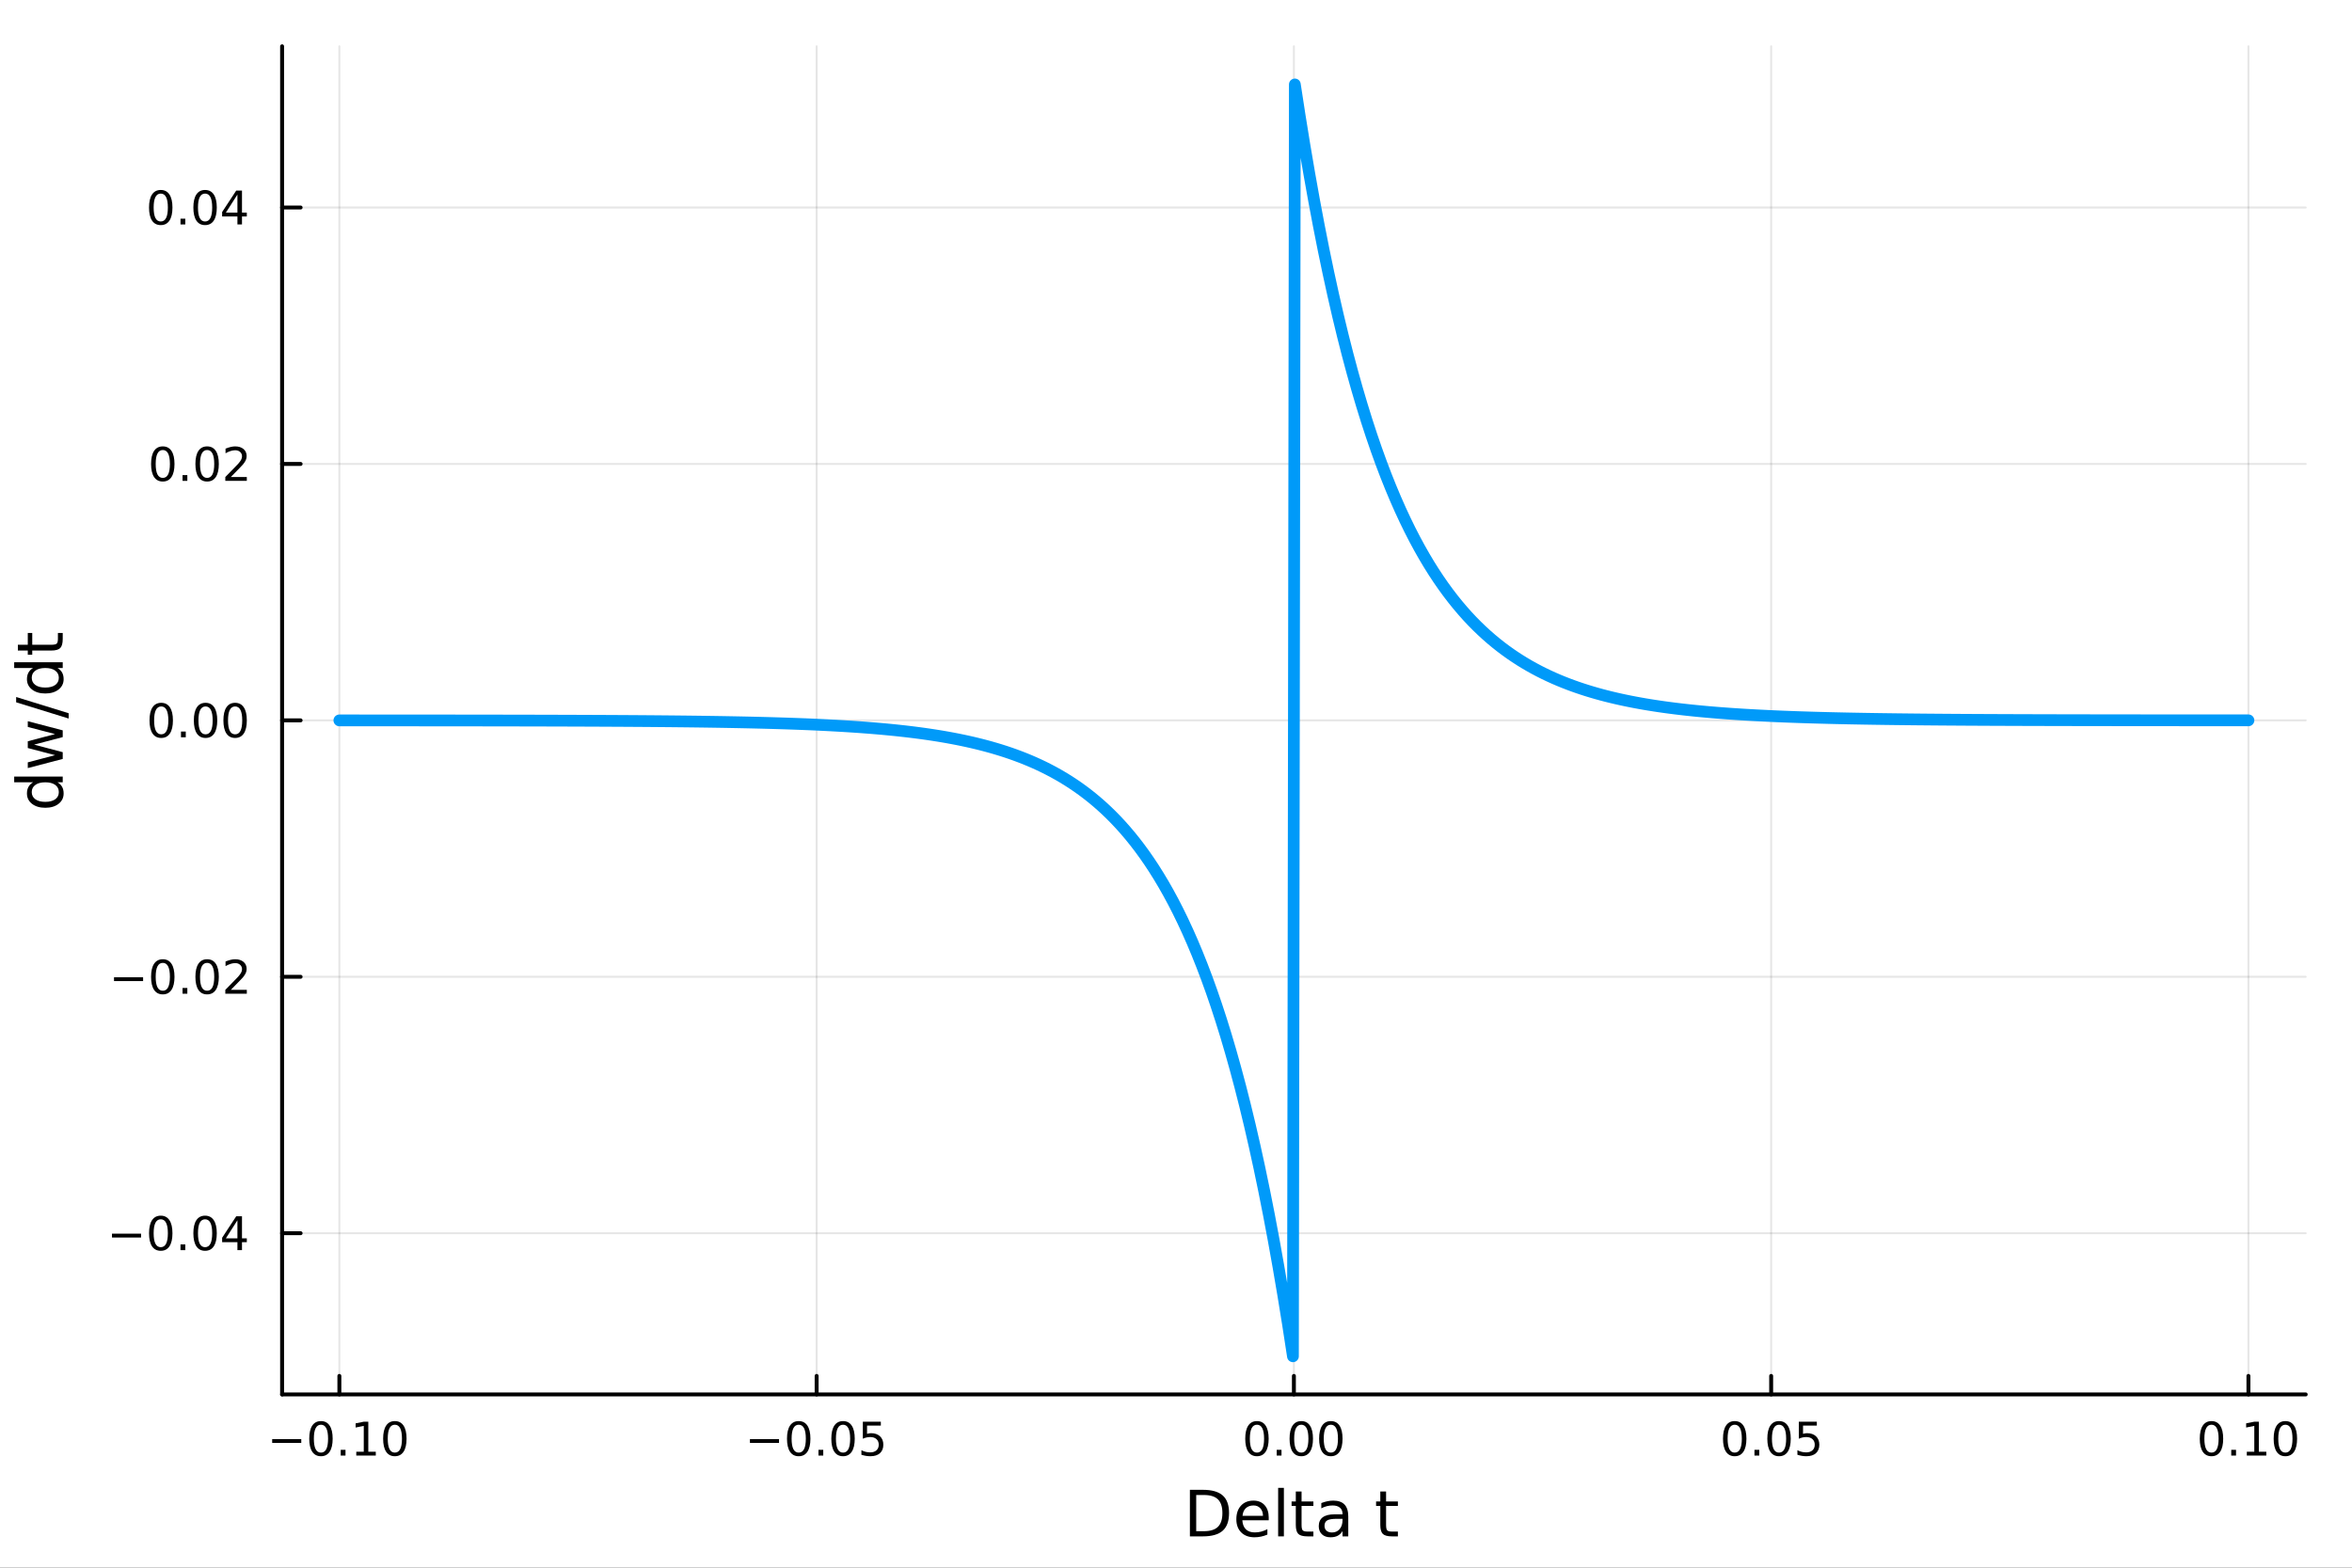 <?xml version="1.0" encoding="utf-8"?>
<svg xmlns="http://www.w3.org/2000/svg" xmlns:xlink="http://www.w3.org/1999/xlink" width="600" height="400" viewBox="0 0 2400 1600">
<rect x="0" y="0" width="2400" height="1600" fill="#333333" stroke="none"/>
<defs>
  <clipPath id="clip940">
    <rect x="0" y="0" width="2400" height="1600"/>
  </clipPath>
</defs>
<path clip-path="url(#clip940)" d="M0 1600 L2400 1600 L2400 0 L0 0  Z" fill="#ffffff" fill-rule="evenodd" fill-opacity="1"/>
<defs>
  <clipPath id="clip941">
    <rect x="480" y="0" width="1681" height="1600"/>
  </clipPath>
</defs>
<path clip-path="url(#clip940)" d="M287.852 1423.18 L2352.76 1423.18 L2352.76 47.244 L287.852 47.244  Z" fill="#ffffff" fill-rule="evenodd" fill-opacity="1"/>
<defs>
  <clipPath id="clip942">
    <rect x="287" y="47" width="2066" height="1377"/>
  </clipPath>
</defs>
<polyline clip-path="url(#clip942)" style="stroke:#000000; stroke-linecap:round; stroke-linejoin:round; stroke-width:2; stroke-opacity:0.1; fill:none" points="346.293,1423.18 346.293,47.244 "/>
<polyline clip-path="url(#clip942)" style="stroke:#000000; stroke-linecap:round; stroke-linejoin:round; stroke-width:2; stroke-opacity:0.1; fill:none" points="833.298,1423.18 833.298,47.244 "/>
<polyline clip-path="url(#clip942)" style="stroke:#000000; stroke-linecap:round; stroke-linejoin:round; stroke-width:2; stroke-opacity:0.1; fill:none" points="1320.3,1423.18 1320.3,47.244 "/>
<polyline clip-path="url(#clip942)" style="stroke:#000000; stroke-linecap:round; stroke-linejoin:round; stroke-width:2; stroke-opacity:0.1; fill:none" points="1807.31,1423.18 1807.31,47.244 "/>
<polyline clip-path="url(#clip942)" style="stroke:#000000; stroke-linecap:round; stroke-linejoin:round; stroke-width:2; stroke-opacity:0.1; fill:none" points="2294.32,1423.18 2294.32,47.244 "/>
<polyline clip-path="url(#clip942)" style="stroke:#000000; stroke-linecap:round; stroke-linejoin:round; stroke-width:2; stroke-opacity:0.1; fill:none" points="287.852,1258.64 2352.76,1258.64 "/>
<polyline clip-path="url(#clip942)" style="stroke:#000000; stroke-linecap:round; stroke-linejoin:round; stroke-width:2; stroke-opacity:0.1; fill:none" points="287.852,996.925 2352.76,996.925 "/>
<polyline clip-path="url(#clip942)" style="stroke:#000000; stroke-linecap:round; stroke-linejoin:round; stroke-width:2; stroke-opacity:0.1; fill:none" points="287.852,735.212 2352.76,735.212 "/>
<polyline clip-path="url(#clip942)" style="stroke:#000000; stroke-linecap:round; stroke-linejoin:round; stroke-width:2; stroke-opacity:0.1; fill:none" points="287.852,473.499 2352.76,473.499 "/>
<polyline clip-path="url(#clip942)" style="stroke:#000000; stroke-linecap:round; stroke-linejoin:round; stroke-width:2; stroke-opacity:0.1; fill:none" points="287.852,211.785 2352.76,211.785 "/>
<polyline clip-path="url(#clip940)" style="stroke:#000000; stroke-linecap:round; stroke-linejoin:round; stroke-width:4; stroke-opacity:1; fill:none" points="287.852,1423.18 2352.76,1423.18 "/>
<polyline clip-path="url(#clip940)" style="stroke:#000000; stroke-linecap:round; stroke-linejoin:round; stroke-width:4; stroke-opacity:1; fill:none" points="346.293,1423.18 346.293,1404.28 "/>
<polyline clip-path="url(#clip940)" style="stroke:#000000; stroke-linecap:round; stroke-linejoin:round; stroke-width:4; stroke-opacity:1; fill:none" points="833.298,1423.18 833.298,1404.28 "/>
<polyline clip-path="url(#clip940)" style="stroke:#000000; stroke-linecap:round; stroke-linejoin:round; stroke-width:4; stroke-opacity:1; fill:none" points="1320.3,1423.18 1320.3,1404.28 "/>
<polyline clip-path="url(#clip940)" style="stroke:#000000; stroke-linecap:round; stroke-linejoin:round; stroke-width:4; stroke-opacity:1; fill:none" points="1807.31,1423.18 1807.31,1404.28 "/>
<polyline clip-path="url(#clip940)" style="stroke:#000000; stroke-linecap:round; stroke-linejoin:round; stroke-width:4; stroke-opacity:1; fill:none" points="2294.32,1423.18 2294.32,1404.28 "/>
<path clip-path="url(#clip940)" d="M277.74 1468.75 L307.416 1468.75 L307.416 1472.69 L277.74 1472.69 L277.74 1468.75 Z" fill="#000000" fill-rule="nonzero" fill-opacity="1" /><path clip-path="url(#clip940)" d="M327.508 1454.1 Q323.897 1454.1 322.068 1457.66 Q320.263 1461.2 320.263 1468.33 Q320.263 1475.44 322.068 1479.01 Q323.897 1482.55 327.508 1482.55 Q331.142 1482.55 332.948 1479.01 Q334.777 1475.44 334.777 1468.33 Q334.777 1461.2 332.948 1457.66 Q331.142 1454.1 327.508 1454.1 M327.508 1450.39 Q333.318 1450.39 336.374 1455 Q339.452 1459.58 339.452 1468.33 Q339.452 1477.06 336.374 1481.67 Q333.318 1486.25 327.508 1486.25 Q321.698 1486.25 318.619 1481.67 Q315.564 1477.06 315.564 1468.33 Q315.564 1459.58 318.619 1455 Q321.698 1450.39 327.508 1450.39 Z" fill="#000000" fill-rule="nonzero" fill-opacity="1" /><path clip-path="url(#clip940)" d="M347.67 1479.7 L352.554 1479.7 L352.554 1485.58 L347.67 1485.58 L347.67 1479.7 Z" fill="#000000" fill-rule="nonzero" fill-opacity="1" /><path clip-path="url(#clip940)" d="M363.55 1481.64 L371.188 1481.64 L371.188 1455.28 L362.878 1456.95 L362.878 1452.69 L371.142 1451.02 L375.818 1451.02 L375.818 1481.64 L383.457 1481.64 L383.457 1485.58 L363.55 1485.58 L363.55 1481.64 Z" fill="#000000" fill-rule="nonzero" fill-opacity="1" /><path clip-path="url(#clip940)" d="M402.901 1454.1 Q399.29 1454.1 397.461 1457.66 Q395.656 1461.2 395.656 1468.33 Q395.656 1475.44 397.461 1479.01 Q399.29 1482.55 402.901 1482.55 Q406.535 1482.55 408.341 1479.01 Q410.17 1475.44 410.17 1468.33 Q410.17 1461.2 408.341 1457.66 Q406.535 1454.1 402.901 1454.1 M402.901 1450.39 Q408.711 1450.39 411.767 1455 Q414.846 1459.58 414.846 1468.33 Q414.846 1477.06 411.767 1481.67 Q408.711 1486.25 402.901 1486.25 Q397.091 1486.25 394.012 1481.67 Q390.957 1477.06 390.957 1468.33 Q390.957 1459.58 394.012 1455 Q397.091 1450.39 402.901 1450.39 Z" fill="#000000" fill-rule="nonzero" fill-opacity="1" /><path clip-path="url(#clip940)" d="M765.243 1468.75 L794.919 1468.75 L794.919 1472.69 L765.243 1472.69 L765.243 1468.75 Z" fill="#000000" fill-rule="nonzero" fill-opacity="1" /><path clip-path="url(#clip940)" d="M815.011 1454.1 Q811.4 1454.1 809.572 1457.66 Q807.766 1461.2 807.766 1468.33 Q807.766 1475.44 809.572 1479.01 Q811.4 1482.55 815.011 1482.55 Q818.646 1482.55 820.451 1479.01 Q822.28 1475.44 822.28 1468.33 Q822.28 1461.2 820.451 1457.66 Q818.646 1454.1 815.011 1454.1 M815.011 1450.39 Q820.822 1450.39 823.877 1455 Q826.956 1459.58 826.956 1468.33 Q826.956 1477.06 823.877 1481.67 Q820.822 1486.25 815.011 1486.25 Q809.201 1486.25 806.123 1481.67 Q803.067 1477.06 803.067 1468.33 Q803.067 1459.58 806.123 1455 Q809.201 1450.39 815.011 1450.39 Z" fill="#000000" fill-rule="nonzero" fill-opacity="1" /><path clip-path="url(#clip940)" d="M835.173 1479.7 L840.058 1479.7 L840.058 1485.58 L835.173 1485.58 L835.173 1479.7 Z" fill="#000000" fill-rule="nonzero" fill-opacity="1" /><path clip-path="url(#clip940)" d="M860.243 1454.1 Q856.632 1454.1 854.803 1457.66 Q852.997 1461.2 852.997 1468.33 Q852.997 1475.44 854.803 1479.01 Q856.632 1482.55 860.243 1482.55 Q863.877 1482.55 865.682 1479.01 Q867.511 1475.44 867.511 1468.33 Q867.511 1461.2 865.682 1457.66 Q863.877 1454.1 860.243 1454.1 M860.243 1450.39 Q866.053 1450.39 869.108 1455 Q872.187 1459.58 872.187 1468.33 Q872.187 1477.06 869.108 1481.67 Q866.053 1486.25 860.243 1486.25 Q854.432 1486.25 851.354 1481.67 Q848.298 1477.06 848.298 1468.33 Q848.298 1459.58 851.354 1455 Q854.432 1450.39 860.243 1450.39 Z" fill="#000000" fill-rule="nonzero" fill-opacity="1" /><path clip-path="url(#clip940)" d="M880.451 1451.02 L898.807 1451.02 L898.807 1454.96 L884.733 1454.96 L884.733 1463.43 Q885.752 1463.08 886.77 1462.92 Q887.789 1462.73 888.807 1462.73 Q894.594 1462.73 897.974 1465.9 Q901.354 1469.08 901.354 1474.49 Q901.354 1480.07 897.881 1483.17 Q894.409 1486.25 888.09 1486.25 Q885.914 1486.25 883.645 1485.88 Q881.4 1485.51 878.993 1484.77 L878.993 1480.07 Q881.076 1481.2 883.298 1481.76 Q885.52 1482.32 887.997 1482.32 Q892.002 1482.32 894.34 1480.21 Q896.678 1478.1 896.678 1474.49 Q896.678 1470.88 894.34 1468.77 Q892.002 1466.67 887.997 1466.67 Q886.122 1466.67 884.247 1467.08 Q882.395 1467.5 880.451 1468.38 L880.451 1451.02 Z" fill="#000000" fill-rule="nonzero" fill-opacity="1" /><path clip-path="url(#clip940)" d="M1282.61 1454.1 Q1279 1454.1 1277.17 1457.66 Q1275.36 1461.2 1275.36 1468.33 Q1275.36 1475.44 1277.17 1479.01 Q1279 1482.55 1282.61 1482.55 Q1286.24 1482.55 1288.05 1479.01 Q1289.88 1475.44 1289.88 1468.33 Q1289.88 1461.2 1288.05 1457.66 Q1286.24 1454.1 1282.61 1454.1 M1282.61 1450.39 Q1288.42 1450.39 1291.47 1455 Q1294.55 1459.58 1294.55 1468.33 Q1294.55 1477.06 1291.47 1481.67 Q1288.42 1486.25 1282.61 1486.25 Q1276.8 1486.25 1273.72 1481.67 Q1270.66 1477.06 1270.66 1468.33 Q1270.66 1459.58 1273.72 1455 Q1276.8 1450.39 1282.61 1450.39 Z" fill="#000000" fill-rule="nonzero" fill-opacity="1" /><path clip-path="url(#clip940)" d="M1302.77 1479.7 L1307.65 1479.7 L1307.65 1485.58 L1302.77 1485.58 L1302.77 1479.7 Z" fill="#000000" fill-rule="nonzero" fill-opacity="1" /><path clip-path="url(#clip940)" d="M1327.84 1454.1 Q1324.23 1454.1 1322.4 1457.66 Q1320.59 1461.2 1320.59 1468.33 Q1320.59 1475.44 1322.4 1479.01 Q1324.23 1482.55 1327.84 1482.55 Q1331.47 1482.55 1333.28 1479.01 Q1335.11 1475.44 1335.11 1468.33 Q1335.11 1461.2 1333.28 1457.66 Q1331.47 1454.1 1327.84 1454.1 M1327.84 1450.39 Q1333.65 1450.39 1336.7 1455 Q1339.78 1459.58 1339.78 1468.33 Q1339.78 1477.06 1336.7 1481.67 Q1333.65 1486.25 1327.84 1486.25 Q1322.03 1486.25 1318.95 1481.67 Q1315.89 1477.06 1315.89 1468.33 Q1315.89 1459.58 1318.95 1455 Q1322.03 1450.39 1327.84 1450.39 Z" fill="#000000" fill-rule="nonzero" fill-opacity="1" /><path clip-path="url(#clip940)" d="M1358 1454.1 Q1354.39 1454.1 1352.56 1457.66 Q1350.76 1461.2 1350.76 1468.33 Q1350.76 1475.44 1352.56 1479.01 Q1354.39 1482.55 1358 1482.55 Q1361.63 1482.55 1363.44 1479.01 Q1365.27 1475.44 1365.27 1468.33 Q1365.27 1461.2 1363.44 1457.66 Q1361.63 1454.1 1358 1454.1 M1358 1450.39 Q1363.81 1450.39 1366.87 1455 Q1369.94 1459.58 1369.94 1468.33 Q1369.94 1477.06 1366.87 1481.67 Q1363.81 1486.25 1358 1486.25 Q1352.19 1486.25 1349.11 1481.67 Q1346.06 1477.06 1346.06 1468.33 Q1346.06 1459.58 1349.11 1455 Q1352.19 1450.39 1358 1450.39 Z" fill="#000000" fill-rule="nonzero" fill-opacity="1" /><path clip-path="url(#clip940)" d="M1770.11 1454.1 Q1766.5 1454.1 1764.67 1457.66 Q1762.87 1461.2 1762.87 1468.33 Q1762.87 1475.44 1764.67 1479.01 Q1766.5 1482.55 1770.11 1482.55 Q1773.74 1482.55 1775.55 1479.01 Q1777.38 1475.44 1777.38 1468.33 Q1777.38 1461.2 1775.55 1457.66 Q1773.74 1454.1 1770.11 1454.1 M1770.11 1450.39 Q1775.92 1450.39 1778.98 1455 Q1782.06 1459.58 1782.06 1468.33 Q1782.06 1477.06 1778.98 1481.67 Q1775.92 1486.25 1770.11 1486.25 Q1764.3 1486.25 1761.22 1481.67 Q1758.17 1477.06 1758.17 1468.33 Q1758.17 1459.58 1761.22 1455 Q1764.3 1450.39 1770.11 1450.39 Z" fill="#000000" fill-rule="nonzero" fill-opacity="1" /><path clip-path="url(#clip940)" d="M1790.27 1479.7 L1795.16 1479.7 L1795.16 1485.58 L1790.27 1485.58 L1790.27 1479.7 Z" fill="#000000" fill-rule="nonzero" fill-opacity="1" /><path clip-path="url(#clip940)" d="M1815.34 1454.1 Q1811.73 1454.1 1809.9 1457.66 Q1808.1 1461.2 1808.1 1468.33 Q1808.1 1475.44 1809.9 1479.01 Q1811.73 1482.55 1815.34 1482.55 Q1818.98 1482.55 1820.78 1479.01 Q1822.61 1475.44 1822.61 1468.33 Q1822.61 1461.2 1820.78 1457.66 Q1818.98 1454.1 1815.34 1454.1 M1815.34 1450.39 Q1821.15 1450.39 1824.21 1455 Q1827.29 1459.58 1827.29 1468.33 Q1827.29 1477.06 1824.21 1481.67 Q1821.15 1486.25 1815.34 1486.25 Q1809.53 1486.25 1806.45 1481.67 Q1803.4 1477.06 1803.4 1468.33 Q1803.4 1459.58 1806.45 1455 Q1809.53 1450.39 1815.34 1450.39 Z" fill="#000000" fill-rule="nonzero" fill-opacity="1" /><path clip-path="url(#clip940)" d="M1835.55 1451.02 L1853.91 1451.02 L1853.91 1454.96 L1839.83 1454.96 L1839.83 1463.43 Q1840.85 1463.08 1841.87 1462.92 Q1842.89 1462.73 1843.91 1462.73 Q1849.69 1462.73 1853.07 1465.9 Q1856.45 1469.08 1856.45 1474.49 Q1856.45 1480.07 1852.98 1483.17 Q1849.51 1486.25 1843.19 1486.25 Q1841.01 1486.25 1838.74 1485.88 Q1836.5 1485.51 1834.09 1484.77 L1834.09 1480.07 Q1836.18 1481.2 1838.4 1481.76 Q1840.62 1482.32 1843.1 1482.32 Q1847.1 1482.32 1849.44 1480.21 Q1851.78 1478.1 1851.78 1474.49 Q1851.78 1470.88 1849.44 1468.77 Q1847.1 1466.67 1843.1 1466.67 Q1841.22 1466.67 1839.35 1467.08 Q1837.49 1467.5 1835.55 1468.38 L1835.55 1451.02 Z" fill="#000000" fill-rule="nonzero" fill-opacity="1" /><path clip-path="url(#clip940)" d="M2256.62 1454.1 Q2253.01 1454.1 2251.18 1457.66 Q2249.37 1461.2 2249.37 1468.33 Q2249.37 1475.44 2251.18 1479.01 Q2253.01 1482.55 2256.62 1482.55 Q2260.25 1482.55 2262.06 1479.01 Q2263.89 1475.44 2263.89 1468.33 Q2263.89 1461.2 2262.06 1457.66 Q2260.25 1454.1 2256.62 1454.1 M2256.62 1450.39 Q2262.43 1450.39 2265.48 1455 Q2268.56 1459.58 2268.56 1468.33 Q2268.56 1477.06 2265.48 1481.67 Q2262.43 1486.25 2256.62 1486.25 Q2250.81 1486.25 2247.73 1481.67 Q2244.67 1477.06 2244.67 1468.33 Q2244.67 1459.58 2247.73 1455 Q2250.81 1450.39 2256.62 1450.39 Z" fill="#000000" fill-rule="nonzero" fill-opacity="1" /><path clip-path="url(#clip940)" d="M2276.78 1479.7 L2281.66 1479.7 L2281.66 1485.58 L2276.78 1485.58 L2276.78 1479.7 Z" fill="#000000" fill-rule="nonzero" fill-opacity="1" /><path clip-path="url(#clip940)" d="M2292.66 1481.64 L2300.3 1481.64 L2300.3 1455.28 L2291.99 1456.95 L2291.99 1452.69 L2300.25 1451.02 L2304.93 1451.02 L2304.93 1481.64 L2312.57 1481.64 L2312.57 1485.58 L2292.66 1485.58 L2292.66 1481.64 Z" fill="#000000" fill-rule="nonzero" fill-opacity="1" /><path clip-path="url(#clip940)" d="M2332.01 1454.1 Q2328.4 1454.1 2326.57 1457.66 Q2324.77 1461.2 2324.77 1468.33 Q2324.77 1475.44 2326.57 1479.01 Q2328.4 1482.55 2332.01 1482.55 Q2335.65 1482.55 2337.45 1479.01 Q2339.28 1475.44 2339.28 1468.33 Q2339.28 1461.2 2337.45 1457.66 Q2335.65 1454.1 2332.01 1454.1 M2332.01 1450.39 Q2337.82 1450.39 2340.88 1455 Q2343.96 1459.58 2343.96 1468.33 Q2343.96 1477.06 2340.88 1481.67 Q2337.82 1486.25 2332.01 1486.25 Q2326.2 1486.25 2323.12 1481.67 Q2320.07 1477.06 2320.07 1468.33 Q2320.07 1459.58 2323.12 1455 Q2326.2 1450.39 2332.01 1450.39 Z" fill="#000000" fill-rule="nonzero" fill-opacity="1" /><path clip-path="url(#clip940)" d="M1220.62 1525.81 L1220.62 1562.76 L1228.38 1562.76 Q1238.22 1562.76 1242.77 1558.3 Q1247.35 1553.85 1247.35 1544.24 Q1247.35 1534.69 1242.77 1530.26 Q1238.22 1525.81 1228.38 1525.81 L1220.62 1525.81 M1214.19 1520.52 L1227.4 1520.52 Q1241.21 1520.52 1247.67 1526.28 Q1254.13 1532.01 1254.13 1544.24 Q1254.13 1556.52 1247.64 1562.28 Q1241.15 1568.04 1227.4 1568.04 L1214.19 1568.04 L1214.19 1520.52 Z" fill="#000000" fill-rule="nonzero" fill-opacity="1" /><path clip-path="url(#clip940)" d="M1294.62 1548.76 L1294.62 1551.62 L1267.69 1551.62 Q1268.07 1557.67 1271.32 1560.85 Q1274.6 1564 1280.42 1564 Q1283.8 1564 1286.95 1563.17 Q1290.13 1562.35 1293.25 1560.69 L1293.25 1566.23 Q1290.1 1567.57 1286.79 1568.27 Q1283.48 1568.97 1280.07 1568.97 Q1271.54 1568.97 1266.55 1564 Q1261.58 1559.04 1261.58 1550.57 Q1261.58 1541.82 1266.29 1536.69 Q1271.03 1531.54 1279.05 1531.54 Q1286.25 1531.54 1290.42 1536.18 Q1294.62 1540.8 1294.62 1548.76 M1288.76 1547.04 Q1288.7 1542.23 1286.06 1539.37 Q1283.45 1536.5 1279.12 1536.5 Q1274.22 1536.5 1271.26 1539.27 Q1268.33 1542.04 1267.88 1547.07 L1288.76 1547.04 Z" fill="#000000" fill-rule="nonzero" fill-opacity="1" /><path clip-path="url(#clip940)" d="M1304.23 1518.52 L1310.09 1518.52 L1310.09 1568.04 L1304.23 1568.04 L1304.23 1518.52 Z" fill="#000000" fill-rule="nonzero" fill-opacity="1" /><path clip-path="url(#clip940)" d="M1328.13 1522.27 L1328.13 1532.4 L1340.2 1532.4 L1340.2 1536.95 L1328.13 1536.95 L1328.13 1556.3 Q1328.13 1560.66 1329.31 1561.9 Q1330.52 1563.14 1334.18 1563.14 L1340.2 1563.14 L1340.2 1568.04 L1334.18 1568.04 Q1327.4 1568.04 1324.82 1565.53 Q1322.25 1562.98 1322.25 1556.3 L1322.25 1536.95 L1317.95 1536.95 L1317.95 1532.4 L1322.25 1532.4 L1322.25 1522.27 L1328.13 1522.27 Z" fill="#000000" fill-rule="nonzero" fill-opacity="1" /><path clip-path="url(#clip940)" d="M1364.1 1550.12 Q1357 1550.12 1354.27 1551.75 Q1351.53 1553.37 1351.53 1557.29 Q1351.53 1560.4 1353.56 1562.25 Q1355.63 1564.07 1359.17 1564.07 Q1364.04 1564.07 1366.96 1560.63 Q1369.92 1557.16 1369.92 1551.43 L1369.92 1550.12 L1364.1 1550.12 M1375.78 1547.71 L1375.78 1568.04 L1369.92 1568.04 L1369.92 1562.63 Q1367.92 1565.88 1364.93 1567.44 Q1361.94 1568.97 1357.61 1568.97 Q1352.13 1568.97 1348.89 1565.91 Q1345.67 1562.82 1345.67 1557.67 Q1345.67 1551.65 1349.68 1548.6 Q1353.72 1545.54 1361.71 1545.54 L1369.92 1545.54 L1369.92 1544.97 Q1369.92 1540.93 1367.25 1538.73 Q1364.61 1536.5 1359.8 1536.5 Q1356.75 1536.5 1353.85 1537.23 Q1350.95 1537.97 1348.28 1539.43 L1348.28 1534.02 Q1351.5 1532.78 1354.52 1532.17 Q1357.54 1531.54 1360.41 1531.54 Q1368.14 1531.54 1371.96 1535.55 Q1375.78 1539.56 1375.78 1547.71 Z" fill="#000000" fill-rule="nonzero" fill-opacity="1" /><path clip-path="url(#clip940)" d="M1414.36 1522.27 L1414.36 1532.4 L1426.42 1532.4 L1426.42 1536.95 L1414.36 1536.95 L1414.36 1556.3 Q1414.36 1560.66 1415.53 1561.9 Q1416.74 1563.14 1420.4 1563.14 L1426.42 1563.14 L1426.42 1568.04 L1420.4 1568.04 Q1413.63 1568.04 1411.05 1565.53 Q1408.47 1562.98 1408.47 1556.3 L1408.47 1536.95 L1404.17 1536.95 L1404.17 1532.4 L1408.47 1532.4 L1408.47 1522.27 L1414.36 1522.27 Z" fill="#000000" fill-rule="nonzero" fill-opacity="1" /><polyline clip-path="url(#clip940)" style="stroke:#000000; stroke-linecap:round; stroke-linejoin:round; stroke-width:4; stroke-opacity:1; fill:none" points="287.852,1423.18 287.852,47.244 "/>
<polyline clip-path="url(#clip940)" style="stroke:#000000; stroke-linecap:round; stroke-linejoin:round; stroke-width:4; stroke-opacity:1; fill:none" points="287.852,1258.64 306.75,1258.64 "/>
<polyline clip-path="url(#clip940)" style="stroke:#000000; stroke-linecap:round; stroke-linejoin:round; stroke-width:4; stroke-opacity:1; fill:none" points="287.852,996.925 306.75,996.925 "/>
<polyline clip-path="url(#clip940)" style="stroke:#000000; stroke-linecap:round; stroke-linejoin:round; stroke-width:4; stroke-opacity:1; fill:none" points="287.852,735.212 306.75,735.212 "/>
<polyline clip-path="url(#clip940)" style="stroke:#000000; stroke-linecap:round; stroke-linejoin:round; stroke-width:4; stroke-opacity:1; fill:none" points="287.852,473.499 306.75,473.499 "/>
<polyline clip-path="url(#clip940)" style="stroke:#000000; stroke-linecap:round; stroke-linejoin:round; stroke-width:4; stroke-opacity:1; fill:none" points="287.852,211.785 306.75,211.785 "/>
<path clip-path="url(#clip940)" d="M114.26 1259.09 L143.936 1259.09 L143.936 1263.03 L114.26 1263.03 L114.26 1259.09 Z" fill="#000000" fill-rule="nonzero" fill-opacity="1" /><path clip-path="url(#clip940)" d="M164.028 1244.44 Q160.417 1244.44 158.589 1248 Q156.783 1251.54 156.783 1258.67 Q156.783 1265.78 158.589 1269.34 Q160.417 1272.89 164.028 1272.89 Q167.663 1272.89 169.468 1269.34 Q171.297 1265.78 171.297 1258.67 Q171.297 1251.54 169.468 1248 Q167.663 1244.44 164.028 1244.44 M164.028 1240.73 Q169.839 1240.73 172.894 1245.34 Q175.973 1249.92 175.973 1258.67 Q175.973 1267.4 172.894 1272.01 Q169.839 1276.59 164.028 1276.59 Q158.218 1276.59 155.14 1272.01 Q152.084 1267.4 152.084 1258.67 Q152.084 1249.92 155.14 1245.34 Q158.218 1240.73 164.028 1240.73 Z" fill="#000000" fill-rule="nonzero" fill-opacity="1" /><path clip-path="url(#clip940)" d="M184.19 1270.04 L189.075 1270.04 L189.075 1275.92 L184.19 1275.92 L184.19 1270.04 Z" fill="#000000" fill-rule="nonzero" fill-opacity="1" /><path clip-path="url(#clip940)" d="M209.26 1244.44 Q205.649 1244.44 203.82 1248 Q202.014 1251.54 202.014 1258.67 Q202.014 1265.78 203.82 1269.34 Q205.649 1272.89 209.26 1272.89 Q212.894 1272.89 214.699 1269.34 Q216.528 1265.78 216.528 1258.67 Q216.528 1251.54 214.699 1248 Q212.894 1244.44 209.26 1244.44 M209.26 1240.73 Q215.07 1240.73 218.125 1245.34 Q221.204 1249.92 221.204 1258.67 Q221.204 1267.4 218.125 1272.01 Q215.07 1276.59 209.26 1276.59 Q203.449 1276.59 200.371 1272.01 Q197.315 1267.4 197.315 1258.67 Q197.315 1249.92 200.371 1245.34 Q203.449 1240.73 209.26 1240.73 Z" fill="#000000" fill-rule="nonzero" fill-opacity="1" /><path clip-path="url(#clip940)" d="M242.269 1245.43 L230.463 1263.88 L242.269 1263.88 L242.269 1245.43 M241.042 1241.36 L246.921 1241.36 L246.921 1263.88 L251.852 1263.88 L251.852 1267.77 L246.921 1267.77 L246.921 1275.92 L242.269 1275.92 L242.269 1267.77 L226.667 1267.77 L226.667 1263.26 L241.042 1241.36 Z" fill="#000000" fill-rule="nonzero" fill-opacity="1" /><path clip-path="url(#clip940)" d="M116.343 997.377 L146.019 997.377 L146.019 1001.31 L116.343 1001.31 L116.343 997.377 Z" fill="#000000" fill-rule="nonzero" fill-opacity="1" /><path clip-path="url(#clip940)" d="M166.112 982.724 Q162.501 982.724 160.672 986.289 Q158.866 989.83 158.866 996.96 Q158.866 1004.07 160.672 1007.63 Q162.501 1011.17 166.112 1011.17 Q169.746 1011.17 171.552 1007.63 Q173.38 1004.07 173.38 996.96 Q173.38 989.83 171.552 986.289 Q169.746 982.724 166.112 982.724 M166.112 979.02 Q171.922 979.02 174.977 983.627 Q178.056 988.21 178.056 996.96 Q178.056 1005.69 174.977 1010.29 Q171.922 1014.88 166.112 1014.88 Q160.302 1014.88 157.223 1010.29 Q154.167 1005.69 154.167 996.96 Q154.167 988.21 157.223 983.627 Q160.302 979.02 166.112 979.02 Z" fill="#000000" fill-rule="nonzero" fill-opacity="1" /><path clip-path="url(#clip940)" d="M186.274 1008.33 L191.158 1008.33 L191.158 1014.21 L186.274 1014.21 L186.274 1008.33 Z" fill="#000000" fill-rule="nonzero" fill-opacity="1" /><path clip-path="url(#clip940)" d="M211.343 982.724 Q207.732 982.724 205.903 986.289 Q204.098 989.83 204.098 996.96 Q204.098 1004.07 205.903 1007.63 Q207.732 1011.17 211.343 1011.17 Q214.977 1011.17 216.783 1007.63 Q218.611 1004.07 218.611 996.96 Q218.611 989.83 216.783 986.289 Q214.977 982.724 211.343 982.724 M211.343 979.02 Q217.153 979.02 220.209 983.627 Q223.287 988.21 223.287 996.96 Q223.287 1005.69 220.209 1010.29 Q217.153 1014.88 211.343 1014.88 Q205.533 1014.88 202.454 1010.29 Q199.399 1005.69 199.399 996.96 Q199.399 988.21 202.454 983.627 Q205.533 979.02 211.343 979.02 Z" fill="#000000" fill-rule="nonzero" fill-opacity="1" /><path clip-path="url(#clip940)" d="M235.533 1010.27 L251.852 1010.27 L251.852 1014.21 L229.908 1014.21 L229.908 1010.27 Q232.57 1007.52 237.153 1002.89 Q241.759 998.233 242.94 996.891 Q245.185 994.367 246.065 992.631 Q246.968 990.872 246.968 989.182 Q246.968 986.428 245.023 984.692 Q243.102 982.956 240 982.956 Q237.801 982.956 235.347 983.719 Q232.917 984.483 230.139 986.034 L230.139 981.312 Q232.963 980.178 235.417 979.599 Q237.871 979.02 239.908 979.02 Q245.278 979.02 248.472 981.706 Q251.667 984.391 251.667 988.881 Q251.667 991.011 250.857 992.932 Q250.07 994.83 247.963 997.423 Q247.384 998.094 244.283 1001.31 Q241.181 1004.51 235.533 1010.27 Z" fill="#000000" fill-rule="nonzero" fill-opacity="1" /><path clip-path="url(#clip940)" d="M164.515 721.011 Q160.903 721.011 159.075 724.575 Q157.269 728.117 157.269 735.247 Q157.269 742.353 159.075 745.918 Q160.903 749.46 164.515 749.46 Q168.149 749.46 169.954 745.918 Q171.783 742.353 171.783 735.247 Q171.783 728.117 169.954 724.575 Q168.149 721.011 164.515 721.011 M164.515 717.307 Q170.325 717.307 173.38 721.913 Q176.459 726.497 176.459 735.247 Q176.459 743.973 173.38 748.58 Q170.325 753.163 164.515 753.163 Q158.704 753.163 155.626 748.58 Q152.57 743.973 152.57 735.247 Q152.57 726.497 155.626 721.913 Q158.704 717.307 164.515 717.307 Z" fill="#000000" fill-rule="nonzero" fill-opacity="1" /><path clip-path="url(#clip940)" d="M184.676 746.612 L189.561 746.612 L189.561 752.492 L184.676 752.492 L184.676 746.612 Z" fill="#000000" fill-rule="nonzero" fill-opacity="1" /><path clip-path="url(#clip940)" d="M209.746 721.011 Q206.135 721.011 204.306 724.575 Q202.5 728.117 202.5 735.247 Q202.5 742.353 204.306 745.918 Q206.135 749.46 209.746 749.46 Q213.38 749.46 215.186 745.918 Q217.014 742.353 217.014 735.247 Q217.014 728.117 215.186 724.575 Q213.38 721.011 209.746 721.011 M209.746 717.307 Q215.556 717.307 218.611 721.913 Q221.69 726.497 221.69 735.247 Q221.69 743.973 218.611 748.58 Q215.556 753.163 209.746 753.163 Q203.936 753.163 200.857 748.58 Q197.801 743.973 197.801 735.247 Q197.801 726.497 200.857 721.913 Q203.936 717.307 209.746 717.307 Z" fill="#000000" fill-rule="nonzero" fill-opacity="1" /><path clip-path="url(#clip940)" d="M239.908 721.011 Q236.297 721.011 234.468 724.575 Q232.662 728.117 232.662 735.247 Q232.662 742.353 234.468 745.918 Q236.297 749.46 239.908 749.46 Q243.542 749.46 245.347 745.918 Q247.176 742.353 247.176 735.247 Q247.176 728.117 245.347 724.575 Q243.542 721.011 239.908 721.011 M239.908 717.307 Q245.718 717.307 248.773 721.913 Q251.852 726.497 251.852 735.247 Q251.852 743.973 248.773 748.58 Q245.718 753.163 239.908 753.163 Q234.097 753.163 231.019 748.58 Q227.963 743.973 227.963 735.247 Q227.963 726.497 231.019 721.913 Q234.097 717.307 239.908 717.307 Z" fill="#000000" fill-rule="nonzero" fill-opacity="1" /><path clip-path="url(#clip940)" d="M166.112 459.297 Q162.501 459.297 160.672 462.862 Q158.866 466.404 158.866 473.533 Q158.866 480.64 160.672 484.205 Q162.501 487.746 166.112 487.746 Q169.746 487.746 171.552 484.205 Q173.38 480.64 173.38 473.533 Q173.38 466.404 171.552 462.862 Q169.746 459.297 166.112 459.297 M166.112 455.594 Q171.922 455.594 174.977 460.2 Q178.056 464.783 178.056 473.533 Q178.056 482.26 174.977 486.867 Q171.922 491.45 166.112 491.45 Q160.302 491.45 157.223 486.867 Q154.167 482.26 154.167 473.533 Q154.167 464.783 157.223 460.2 Q160.302 455.594 166.112 455.594 Z" fill="#000000" fill-rule="nonzero" fill-opacity="1" /><path clip-path="url(#clip940)" d="M186.274 484.899 L191.158 484.899 L191.158 490.779 L186.274 490.779 L186.274 484.899 Z" fill="#000000" fill-rule="nonzero" fill-opacity="1" /><path clip-path="url(#clip940)" d="M211.343 459.297 Q207.732 459.297 205.903 462.862 Q204.098 466.404 204.098 473.533 Q204.098 480.64 205.903 484.205 Q207.732 487.746 211.343 487.746 Q214.977 487.746 216.783 484.205 Q218.611 480.64 218.611 473.533 Q218.611 466.404 216.783 462.862 Q214.977 459.297 211.343 459.297 M211.343 455.594 Q217.153 455.594 220.209 460.2 Q223.287 464.783 223.287 473.533 Q223.287 482.26 220.209 486.867 Q217.153 491.45 211.343 491.45 Q205.533 491.45 202.454 486.867 Q199.399 482.26 199.399 473.533 Q199.399 464.783 202.454 460.2 Q205.533 455.594 211.343 455.594 Z" fill="#000000" fill-rule="nonzero" fill-opacity="1" /><path clip-path="url(#clip940)" d="M235.533 486.843 L251.852 486.843 L251.852 490.779 L229.908 490.779 L229.908 486.843 Q232.57 484.089 237.153 479.459 Q241.759 474.806 242.94 473.464 Q245.185 470.941 246.065 469.205 Q246.968 467.445 246.968 465.756 Q246.968 463.001 245.023 461.265 Q243.102 459.529 240 459.529 Q237.801 459.529 235.347 460.293 Q232.917 461.057 230.139 462.607 L230.139 457.885 Q232.963 456.751 235.417 456.172 Q237.871 455.594 239.908 455.594 Q245.278 455.594 248.472 458.279 Q251.667 460.964 251.667 465.455 Q251.667 467.584 250.857 469.506 Q250.07 471.404 247.963 473.996 Q247.384 474.668 244.283 477.885 Q241.181 481.08 235.533 486.843 Z" fill="#000000" fill-rule="nonzero" fill-opacity="1" /><path clip-path="url(#clip940)" d="M164.028 197.584 Q160.417 197.584 158.589 201.149 Q156.783 204.69 156.783 211.82 Q156.783 218.926 158.589 222.491 Q160.417 226.033 164.028 226.033 Q167.663 226.033 169.468 222.491 Q171.297 218.926 171.297 211.82 Q171.297 204.69 169.468 201.149 Q167.663 197.584 164.028 197.584 M164.028 193.88 Q169.839 193.88 172.894 198.487 Q175.973 203.07 175.973 211.82 Q175.973 220.547 172.894 225.153 Q169.839 229.736 164.028 229.736 Q158.218 229.736 155.14 225.153 Q152.084 220.547 152.084 211.82 Q152.084 203.07 155.14 198.487 Q158.218 193.88 164.028 193.88 Z" fill="#000000" fill-rule="nonzero" fill-opacity="1" /><path clip-path="url(#clip940)" d="M184.19 223.186 L189.075 223.186 L189.075 229.065 L184.19 229.065 L184.19 223.186 Z" fill="#000000" fill-rule="nonzero" fill-opacity="1" /><path clip-path="url(#clip940)" d="M209.26 197.584 Q205.649 197.584 203.82 201.149 Q202.014 204.69 202.014 211.82 Q202.014 218.926 203.82 222.491 Q205.649 226.033 209.26 226.033 Q212.894 226.033 214.699 222.491 Q216.528 218.926 216.528 211.82 Q216.528 204.69 214.699 201.149 Q212.894 197.584 209.26 197.584 M209.26 193.88 Q215.07 193.88 218.125 198.487 Q221.204 203.07 221.204 211.82 Q221.204 220.547 218.125 225.153 Q215.07 229.736 209.26 229.736 Q203.449 229.736 200.371 225.153 Q197.315 220.547 197.315 211.82 Q197.315 203.07 200.371 198.487 Q203.449 193.88 209.26 193.88 Z" fill="#000000" fill-rule="nonzero" fill-opacity="1" /><path clip-path="url(#clip940)" d="M242.269 198.579 L230.463 217.028 L242.269 217.028 L242.269 198.579 M241.042 194.505 L246.921 194.505 L246.921 217.028 L251.852 217.028 L251.852 220.917 L246.921 220.917 L246.921 229.065 L242.269 229.065 L242.269 220.917 L226.667 220.917 L226.667 216.403 L241.042 194.505 Z" fill="#000000" fill-rule="nonzero" fill-opacity="1" /><path clip-path="url(#clip940)" d="M33.767 798.423 L14.479 798.423 L14.479 792.567 L64.004 792.567 L64.004 798.423 L58.657 798.423 Q61.84 800.269 63.399 803.102 Q64.927 805.903 64.927 809.85 Q64.927 816.311 59.771 820.385 Q54.615 824.427 46.212 824.427 Q37.809 824.427 32.653 820.385 Q27.497 816.311 27.497 809.85 Q27.497 805.903 29.056 803.102 Q30.584 800.269 33.767 798.423 M46.212 818.38 Q52.673 818.38 56.365 815.738 Q60.026 813.065 60.026 808.418 Q60.026 803.771 56.365 801.097 Q52.673 798.423 46.212 798.423 Q39.751 798.423 36.09 801.097 Q32.398 803.771 32.398 808.418 Q32.398 813.065 36.09 815.738 Q39.751 818.38 46.212 818.38 Z" fill="#000000" fill-rule="nonzero" fill-opacity="1" /><path clip-path="url(#clip940)" d="M28.356 783.91 L28.356 778.053 L56.174 770.733 L28.356 763.444 L28.356 756.537 L56.174 749.217 L28.356 741.928 L28.356 736.071 L64.004 745.397 L64.004 752.304 L34.786 759.975 L64.004 767.677 L64.004 774.584 L28.356 783.91 Z" fill="#000000" fill-rule="nonzero" fill-opacity="1" /><path clip-path="url(#clip940)" d="M16.484 716.783 L16.484 711.372 L70.052 727.923 L70.052 733.334 L16.484 716.783 Z" fill="#000000" fill-rule="nonzero" fill-opacity="1" /><path clip-path="url(#clip940)" d="M33.767 681.772 L14.479 681.772 L14.479 675.915 L64.004 675.915 L64.004 681.772 L58.657 681.772 Q61.84 683.618 63.399 686.451 Q64.927 689.252 64.927 693.198 Q64.927 699.659 59.771 703.734 Q54.615 707.776 46.212 707.776 Q37.809 707.776 32.653 703.734 Q27.497 699.659 27.497 693.198 Q27.497 689.252 29.056 686.451 Q30.584 683.618 33.767 681.772 M46.212 701.728 Q52.673 701.728 56.365 699.087 Q60.026 696.413 60.026 691.766 Q60.026 687.119 56.365 684.445 Q52.673 681.772 46.212 681.772 Q39.751 681.772 36.09 684.445 Q32.398 687.119 32.398 691.766 Q32.398 696.413 36.09 699.087 Q39.751 701.728 46.212 701.728 Z" fill="#000000" fill-rule="nonzero" fill-opacity="1" /><path clip-path="url(#clip940)" d="M18.235 658.06 L28.356 658.06 L28.356 645.997 L32.908 645.997 L32.908 658.06 L52.259 658.06 Q56.62 658.06 57.861 656.882 Q59.103 655.672 59.103 652.012 L59.103 645.997 L64.004 645.997 L64.004 652.012 Q64.004 658.792 61.49 661.37 Q58.943 663.948 52.259 663.948 L32.908 663.948 L32.908 668.245 L28.356 668.245 L28.356 663.948 L18.235 663.948 L18.235 658.06 Z" fill="#000000" fill-rule="nonzero" fill-opacity="1" /><polyline clip-path="url(#clip942)" style="stroke:#009af9; stroke-linecap:round; stroke-linejoin:round; stroke-width:12; stroke-opacity:1; fill:none" points="346.293,735.242 351.182,735.243 356.072,735.245 360.962,735.246 365.851,735.248 370.741,735.25 375.63,735.252 380.52,735.254 385.41,735.256 390.299,735.259 395.189,735.261 400.079,735.263 404.968,735.266 409.858,735.269 414.748,735.272 419.637,735.275 424.527,735.278 429.416,735.282 434.306,735.285 439.196,735.289 444.085,735.293 448.975,735.297 453.865,735.301 458.754,735.306 463.644,735.311 468.534,735.316 473.423,735.321 478.313,735.327 483.202,735.333 488.092,735.339 492.982,735.346 497.871,735.353 502.761,735.36 507.651,735.367 512.54,735.375 517.43,735.384 522.32,735.393 527.209,735.402 532.099,735.412 536.988,735.422 541.878,735.433 546.768,735.444 551.657,735.456 556.547,735.469 561.437,735.482 566.326,735.496 571.216,735.51 576.106,735.526 580.995,735.542 585.885,735.559 590.774,735.577 595.664,735.596 600.554,735.615 605.443,735.636 610.333,735.658 615.223,735.681 620.112,735.705 625.002,735.73 629.891,735.757 634.781,735.785 639.671,735.815 644.56,735.846 649.45,735.878 654.34,735.913 659.229,735.949 664.119,735.987 669.009,736.026 673.898,736.068 678.788,736.113 683.677,736.159 688.567,736.208 693.457,736.259 698.346,736.313 703.236,736.369 708.126,736.429 713.015,736.492 717.905,736.558 722.795,736.627 727.684,736.7 732.574,736.776 737.463,736.857 742.353,736.941 747.243,737.031 752.132,737.124 757.022,737.223 761.912,737.326 766.801,737.435 771.691,737.549 776.581,737.67 781.47,737.796 786.36,737.929 791.249,738.069 796.139,738.216 801.029,738.371 805.918,738.534 810.808,738.705 815.698,738.884 820.587,739.073 825.477,739.272 830.367,739.481 835.256,739.719 840.146,739.951 845.035,740.195 849.925,740.451 854.815,740.721 859.704,741.005 864.594,741.303 869.484,741.616 874.373,741.946 879.263,742.293 884.152,742.657 889.042,743.041 893.932,743.444 898.821,743.867 903.711,744.313 908.601,744.782 913.49,745.274 918.38,745.792 923.27,746.337 928.159,746.91 933.049,747.512 937.938,748.145 942.828,748.811 947.718,749.511 952.607,750.247 957.497,751.021 962.387,751.835 967.276,752.691 972.166,753.591 977.056,754.537 981.945,755.532 986.835,756.578 991.724,757.678 996.614,758.835 1001.5,760.051 1006.39,761.33 1011.28,762.674 1016.17,764.088 1021.06,765.575 1025.95,767.138 1030.84,768.781 1035.73,770.51 1040.62,772.327 1045.51,774.238 1050.4,776.247 1055.29,778.359 1060.18,780.581 1065.07,782.916 1069.96,785.372 1074.85,787.955 1079.74,790.67 1084.63,793.525 1089.52,796.527 1094.41,799.684 1099.3,803.003 1104.19,806.493 1109.08,810.163 1113.97,814.021 1118.85,818.079 1123.74,822.345 1128.63,826.831 1133.52,831.547 1138.41,836.507 1143.3,841.722 1148.19,847.205 1153.08,852.971 1157.97,859.033 1162.86,865.408 1167.75,872.111 1172.64,879.159 1177.53,886.569 1182.42,894.362 1187.31,902.555 1192.2,911.17 1197.09,920.229 1201.98,929.754 1206.87,939.77 1211.76,950.301 1216.65,961.374 1221.54,973.017 1226.43,985.26 1231.32,998.133 1236.21,1011.67 1241.1,1025.9 1245.99,1040.87 1250.88,1056.6 1255.76,1073.15 1260.65,1090.55 1265.54,1108.84 1270.43,1128.08 1275.32,1148.3 1280.21,1169.57 1285.1,1191.93 1289.99,1215.44 1294.88,1240.17 1299.77,1266.16 1304.66,1293.5 1309.55,1322.24 1314.44,1352.46 1319.33,1384.24 1321.28,86.186 1326.17,117.963 1331.06,148.185 1335.95,176.927 1340.84,204.261 1345.73,230.258 1350.62,254.981 1355.51,278.494 1360.4,300.856 1365.28,322.123 1370.17,342.348 1375.06,361.583 1379.95,379.877 1384.84,397.275 1389.73,413.821 1394.62,429.557 1399.51,444.522 1404.4,458.755 1409.29,472.291 1414.18,485.164 1419.07,497.406 1423.96,509.05 1428.85,520.123 1433.74,530.654 1438.63,540.67 1443.52,550.195 1448.41,559.254 1453.3,567.869 1458.19,576.062 1463.08,583.855 1467.97,591.265 1472.86,598.313 1477.75,605.016 1482.64,611.391 1487.53,617.453 1492.42,623.219 1497.3,628.702 1502.19,633.917 1507.08,638.877 1511.97,643.593 1516.86,648.079 1521.75,652.345 1526.64,656.403 1531.53,660.261 1536.42,663.931 1541.31,667.421 1546.2,670.74 1551.09,673.897 1555.98,676.899 1560.87,679.754 1565.76,682.469 1570.65,685.052 1575.54,687.508 1580.43,689.843 1585.32,692.065 1590.21,694.177 1595.1,696.186 1599.99,698.097 1604.88,699.914 1609.77,701.643 1614.66,703.286 1619.55,704.849 1624.44,706.336 1629.32,707.75 1634.21,709.094 1639.1,710.373 1643.99,711.589 1648.88,712.746 1653.77,713.846 1658.66,714.892 1663.55,715.887 1668.44,716.833 1673.33,717.733 1678.22,718.589 1683.11,719.403 1688,720.177 1692.89,720.913 1697.78,721.613 1702.67,722.279 1707.56,722.912 1712.45,723.514 1717.34,724.087 1722.23,724.632 1727.12,725.15 1732.01,725.642 1736.9,726.111 1741.79,726.557 1746.68,726.98 1751.57,727.383 1756.46,727.767 1761.35,728.131 1766.23,728.478 1771.12,728.808 1776.01,729.121 1780.9,729.419 1785.79,729.703 1790.68,729.973 1795.57,730.229 1800.46,730.473 1805.35,730.705 1810.24,730.943 1815.13,731.152 1820.02,731.35 1824.91,731.54 1829.8,731.719 1834.69,731.89 1839.58,732.053 1844.47,732.208 1849.36,732.355 1854.25,732.495 1859.14,732.628 1864.03,732.754 1868.92,732.875 1873.81,732.989 1878.7,733.098 1883.59,733.201 1888.48,733.3 1893.37,733.393 1898.25,733.482 1903.14,733.567 1908.03,733.648 1912.92,733.724 1917.81,733.797 1922.7,733.866 1927.59,733.932 1932.48,733.995 1937.37,734.054 1942.26,734.111 1947.15,734.165 1952.04,734.216 1956.93,734.265 1961.82,734.311 1966.71,734.356 1971.6,734.397 1976.49,734.437 1981.38,734.475 1986.27,734.511 1991.16,734.546 1996.05,734.578 2000.94,734.609 2005.83,734.639 2010.72,734.667 2015.61,734.694 2020.5,734.719 2025.39,734.743 2030.27,734.766 2035.16,734.788 2040.05,734.809 2044.94,734.828 2049.83,734.847 2054.72,734.865 2059.61,734.882 2064.5,734.898 2069.39,734.914 2074.28,734.928 2079.17,734.942 2084.06,734.955 2088.95,734.968 2093.84,734.98 2098.73,734.991 2103.62,735.002 2108.51,735.012 2113.4,735.022 2118.29,735.031 2123.18,735.04 2128.07,735.049 2132.96,735.057 2137.85,735.064 2142.74,735.071 2147.63,735.078 2152.52,735.085 2157.41,735.091 2162.3,735.097 2167.18,735.103 2172.07,735.108 2176.96,735.113 2181.85,735.118 2186.74,735.123 2191.63,735.127 2196.52,735.131 2201.41,735.135 2206.3,735.139 2211.19,735.142 2216.08,735.146 2220.97,735.149 2225.86,735.152 2230.75,735.155 2235.64,735.158 2240.53,735.16 2245.42,735.163 2250.31,735.165 2255.2,735.168 2260.09,735.17 2264.98,735.172 2269.87,735.174 2274.76,735.176 2279.65,735.178 2284.54,735.179 2289.43,735.181 2294.32,735.182 "/>
</svg>
